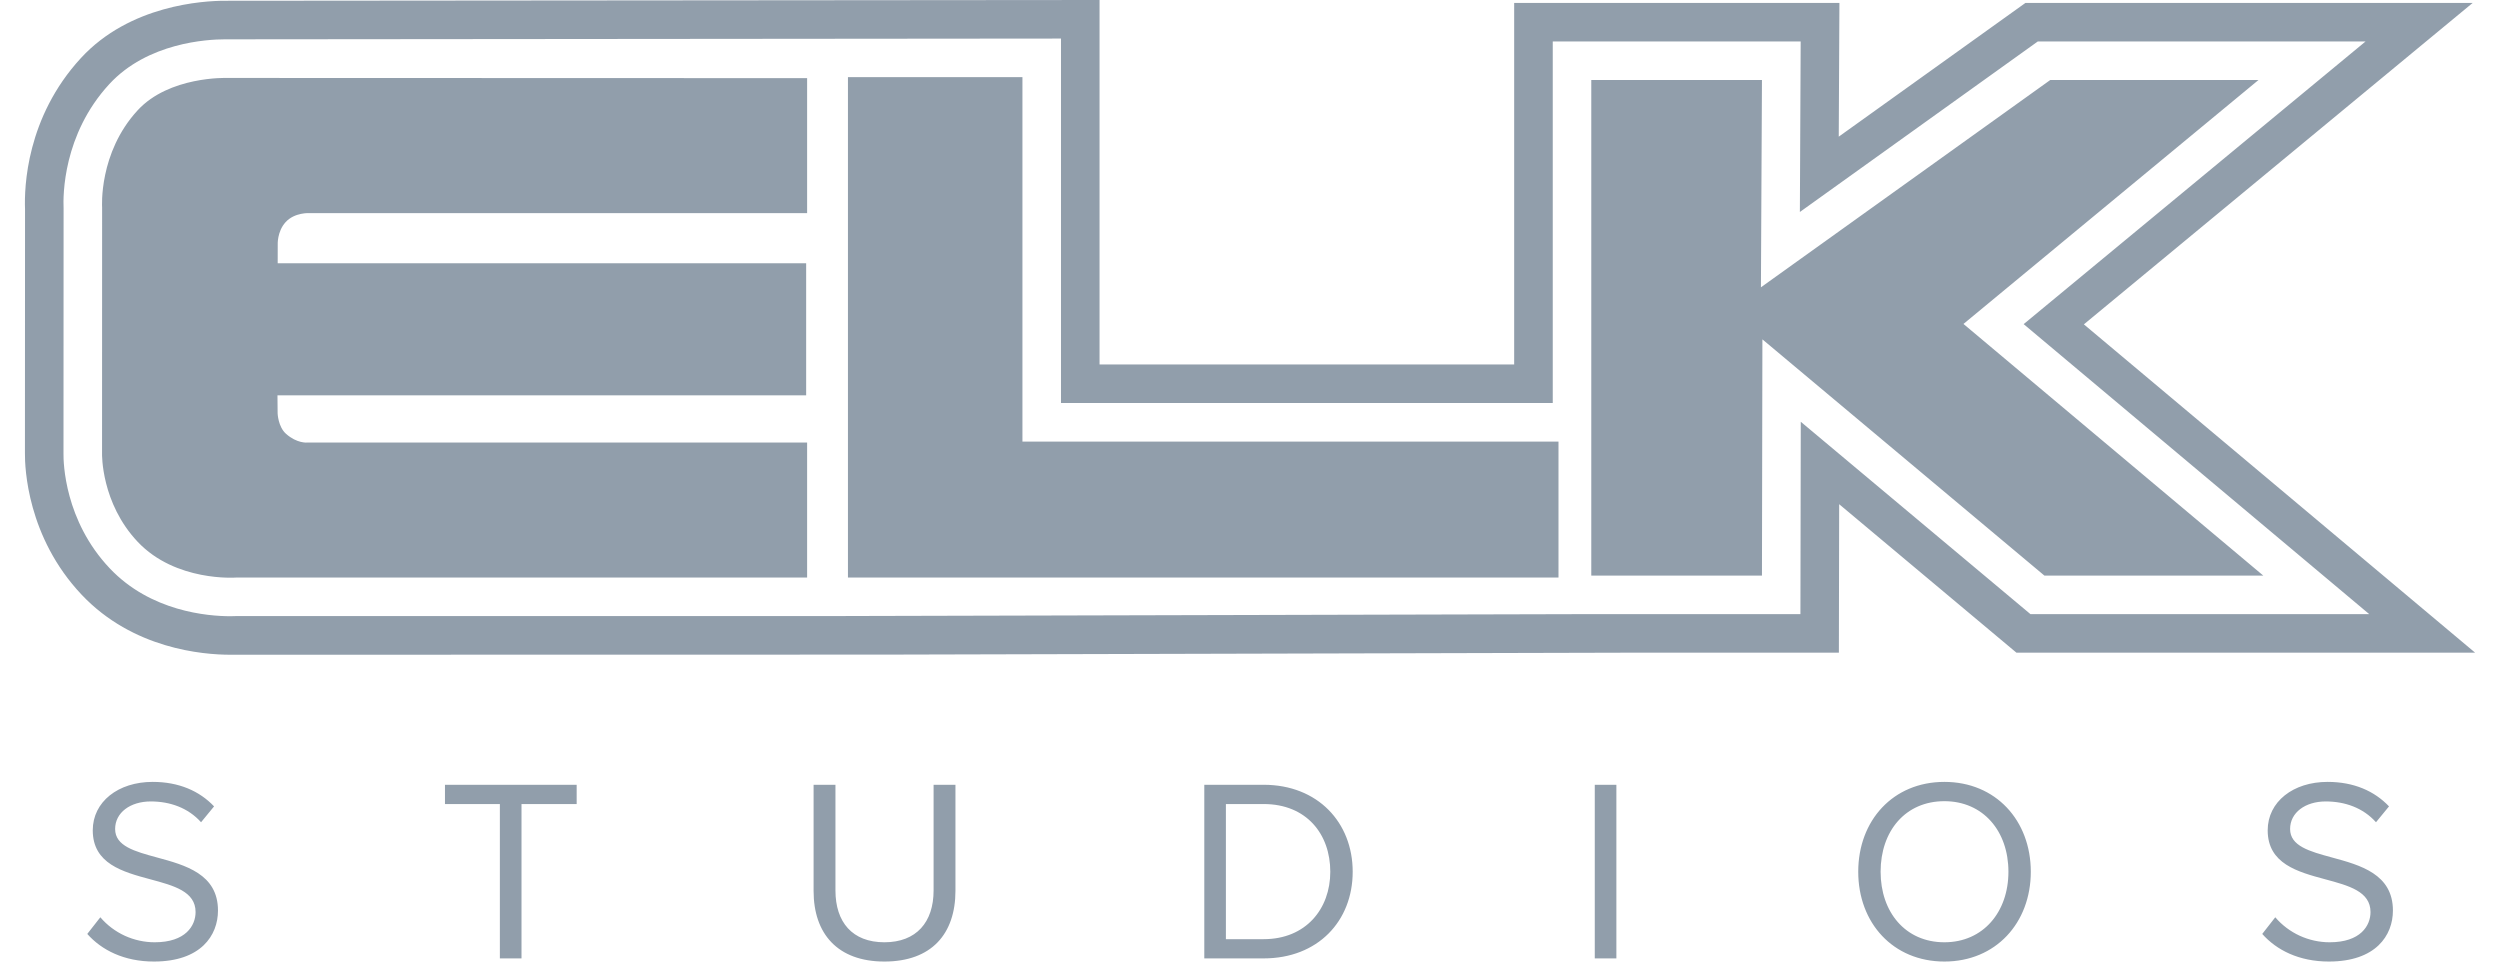 <svg width="78" height="30" viewBox="0 0 78 30" fill="none" xmlns="http://www.w3.org/2000/svg">
<path fill-rule="evenodd" clip-rule="evenodd" d="M6.801 28.408C6.801 29.188 6.265 30 4.803 30C3.868 30 3.17 29.642 2.723 29.139L3.13 28.619C3.34 28.864 3.6 29.06 3.893 29.195C4.186 29.329 4.505 29.399 4.827 29.399C5.794 29.399 6.102 28.879 6.102 28.456C6.102 27.814 5.425 27.632 4.693 27.435C3.831 27.203 2.894 26.951 2.894 25.906C2.894 25.013 3.69 24.395 4.762 24.395C5.583 24.395 6.224 24.68 6.679 25.159L6.273 25.654C5.866 25.2 5.298 25.005 4.705 25.005C4.063 25.005 3.592 25.354 3.592 25.865C3.592 26.398 4.205 26.564 4.895 26.752C5.784 26.993 6.801 27.27 6.801 28.408ZM16.271 25.086V29.902H15.596V25.086H13.883V24.485H17.992V25.086H16.271ZM29.81 27.791C29.81 29.139 29.063 30 27.593 30C26.131 30 25.384 29.131 25.384 27.799V24.485H26.066V27.782C26.066 28.773 26.594 29.399 27.593 29.399C28.591 29.399 29.128 28.773 29.128 27.782V24.485H29.81V27.791ZM38.248 29.302H39.426C40.742 29.302 41.505 28.359 41.505 27.198C41.505 26.028 40.767 25.086 39.426 25.086H38.248V29.302ZM42.204 27.198C42.204 28.741 41.115 29.902 39.426 29.902H37.574V24.485H39.426C41.115 24.485 42.204 25.663 42.204 27.198ZM50.431 29.902H49.757V24.485H50.431V29.902ZM58.675 27.198C58.675 28.456 59.446 29.399 60.665 29.399C61.875 29.399 62.663 28.456 62.663 27.198C62.663 25.93 61.875 24.997 60.665 24.997C59.446 24.997 58.675 25.93 58.675 27.198ZM63.361 27.198C63.361 28.798 62.265 30 60.665 30C59.065 30 57.977 28.798 57.977 27.198C57.977 25.597 59.065 24.395 60.665 24.395C62.265 24.395 63.361 25.597 63.361 27.198ZM74.659 28.408C74.659 29.188 74.123 30 72.661 30C71.727 30 71.028 29.642 70.582 29.139L70.988 28.619C71.198 28.864 71.458 29.06 71.751 29.195C72.044 29.329 72.363 29.399 72.685 29.399C73.652 29.399 73.96 28.879 73.96 28.456C73.96 27.814 73.283 27.632 72.551 27.435C71.689 27.203 70.752 26.951 70.752 25.906C70.752 25.013 71.548 24.395 72.62 24.395C73.44 24.395 74.082 24.68 74.537 25.159L74.131 25.654C73.725 25.2 73.156 25.005 72.563 25.005C71.922 25.005 71.451 25.354 71.451 25.865C71.451 26.398 72.063 26.564 72.753 26.752C73.642 26.993 74.659 27.27 74.659 28.408ZM56.173 19.16L56.184 13.159L63.349 19.16H73.919L63.138 10.113L73.806 1.293H63.58L56.156 6.614L56.181 1.293H48.446V12.573H33.103V1.203L7.016 1.227C6.473 1.227 4.605 1.328 3.41 2.625C1.96 4.199 1.966 6.111 1.984 6.498L1.981 14.149C1.977 14.426 2.011 16.239 3.424 17.732C4.699 19.08 6.482 19.226 7.188 19.226C7.256 19.226 7.324 19.224 7.392 19.221H26.384V19.22L49.828 19.16H56.173ZM77.148 0.091L65.017 10.12L77.223 20.363H62.912L57.382 15.731L57.373 20.363H51.031L27.587 20.424L7.188 20.428C6.326 20.428 4.147 20.246 2.551 18.559C0.845 16.756 0.774 14.583 0.778 14.142L0.781 6.523C0.755 5.849 0.819 3.662 2.526 1.81C4.052 0.153 6.349 0.024 7.016 0.024L34.306 0V11.371H47.242V0.091H57.39L57.369 4.264L63.194 0.091H77.148ZM25.182 6.649V2.438L7.066 2.432C7.066 2.432 5.278 2.373 4.295 3.441C3.071 4.769 3.186 6.468 3.186 6.468L3.184 14.159C3.184 14.159 3.149 15.692 4.298 16.907C5.482 18.159 7.359 18.02 7.359 18.02H25.182V13.808H9.585C9.585 13.808 9.268 13.841 8.925 13.536C8.676 13.316 8.662 12.899 8.662 12.899L8.657 12.335H25.152V8.213H8.664L8.665 7.635C8.665 7.635 8.642 7.229 8.909 6.933C9.191 6.62 9.657 6.649 9.657 6.649H25.182ZM31.9 2.406H26.456V18.019H48.625V13.777H31.9V2.406ZM70.464 2.497H63.967L54.941 8.964L54.973 2.497H49.648V17.959H54.973L54.987 10.588L63.786 17.959H70.615L61.26 10.107L70.464 2.497Z" fill="#919EAB"/>
</svg>
